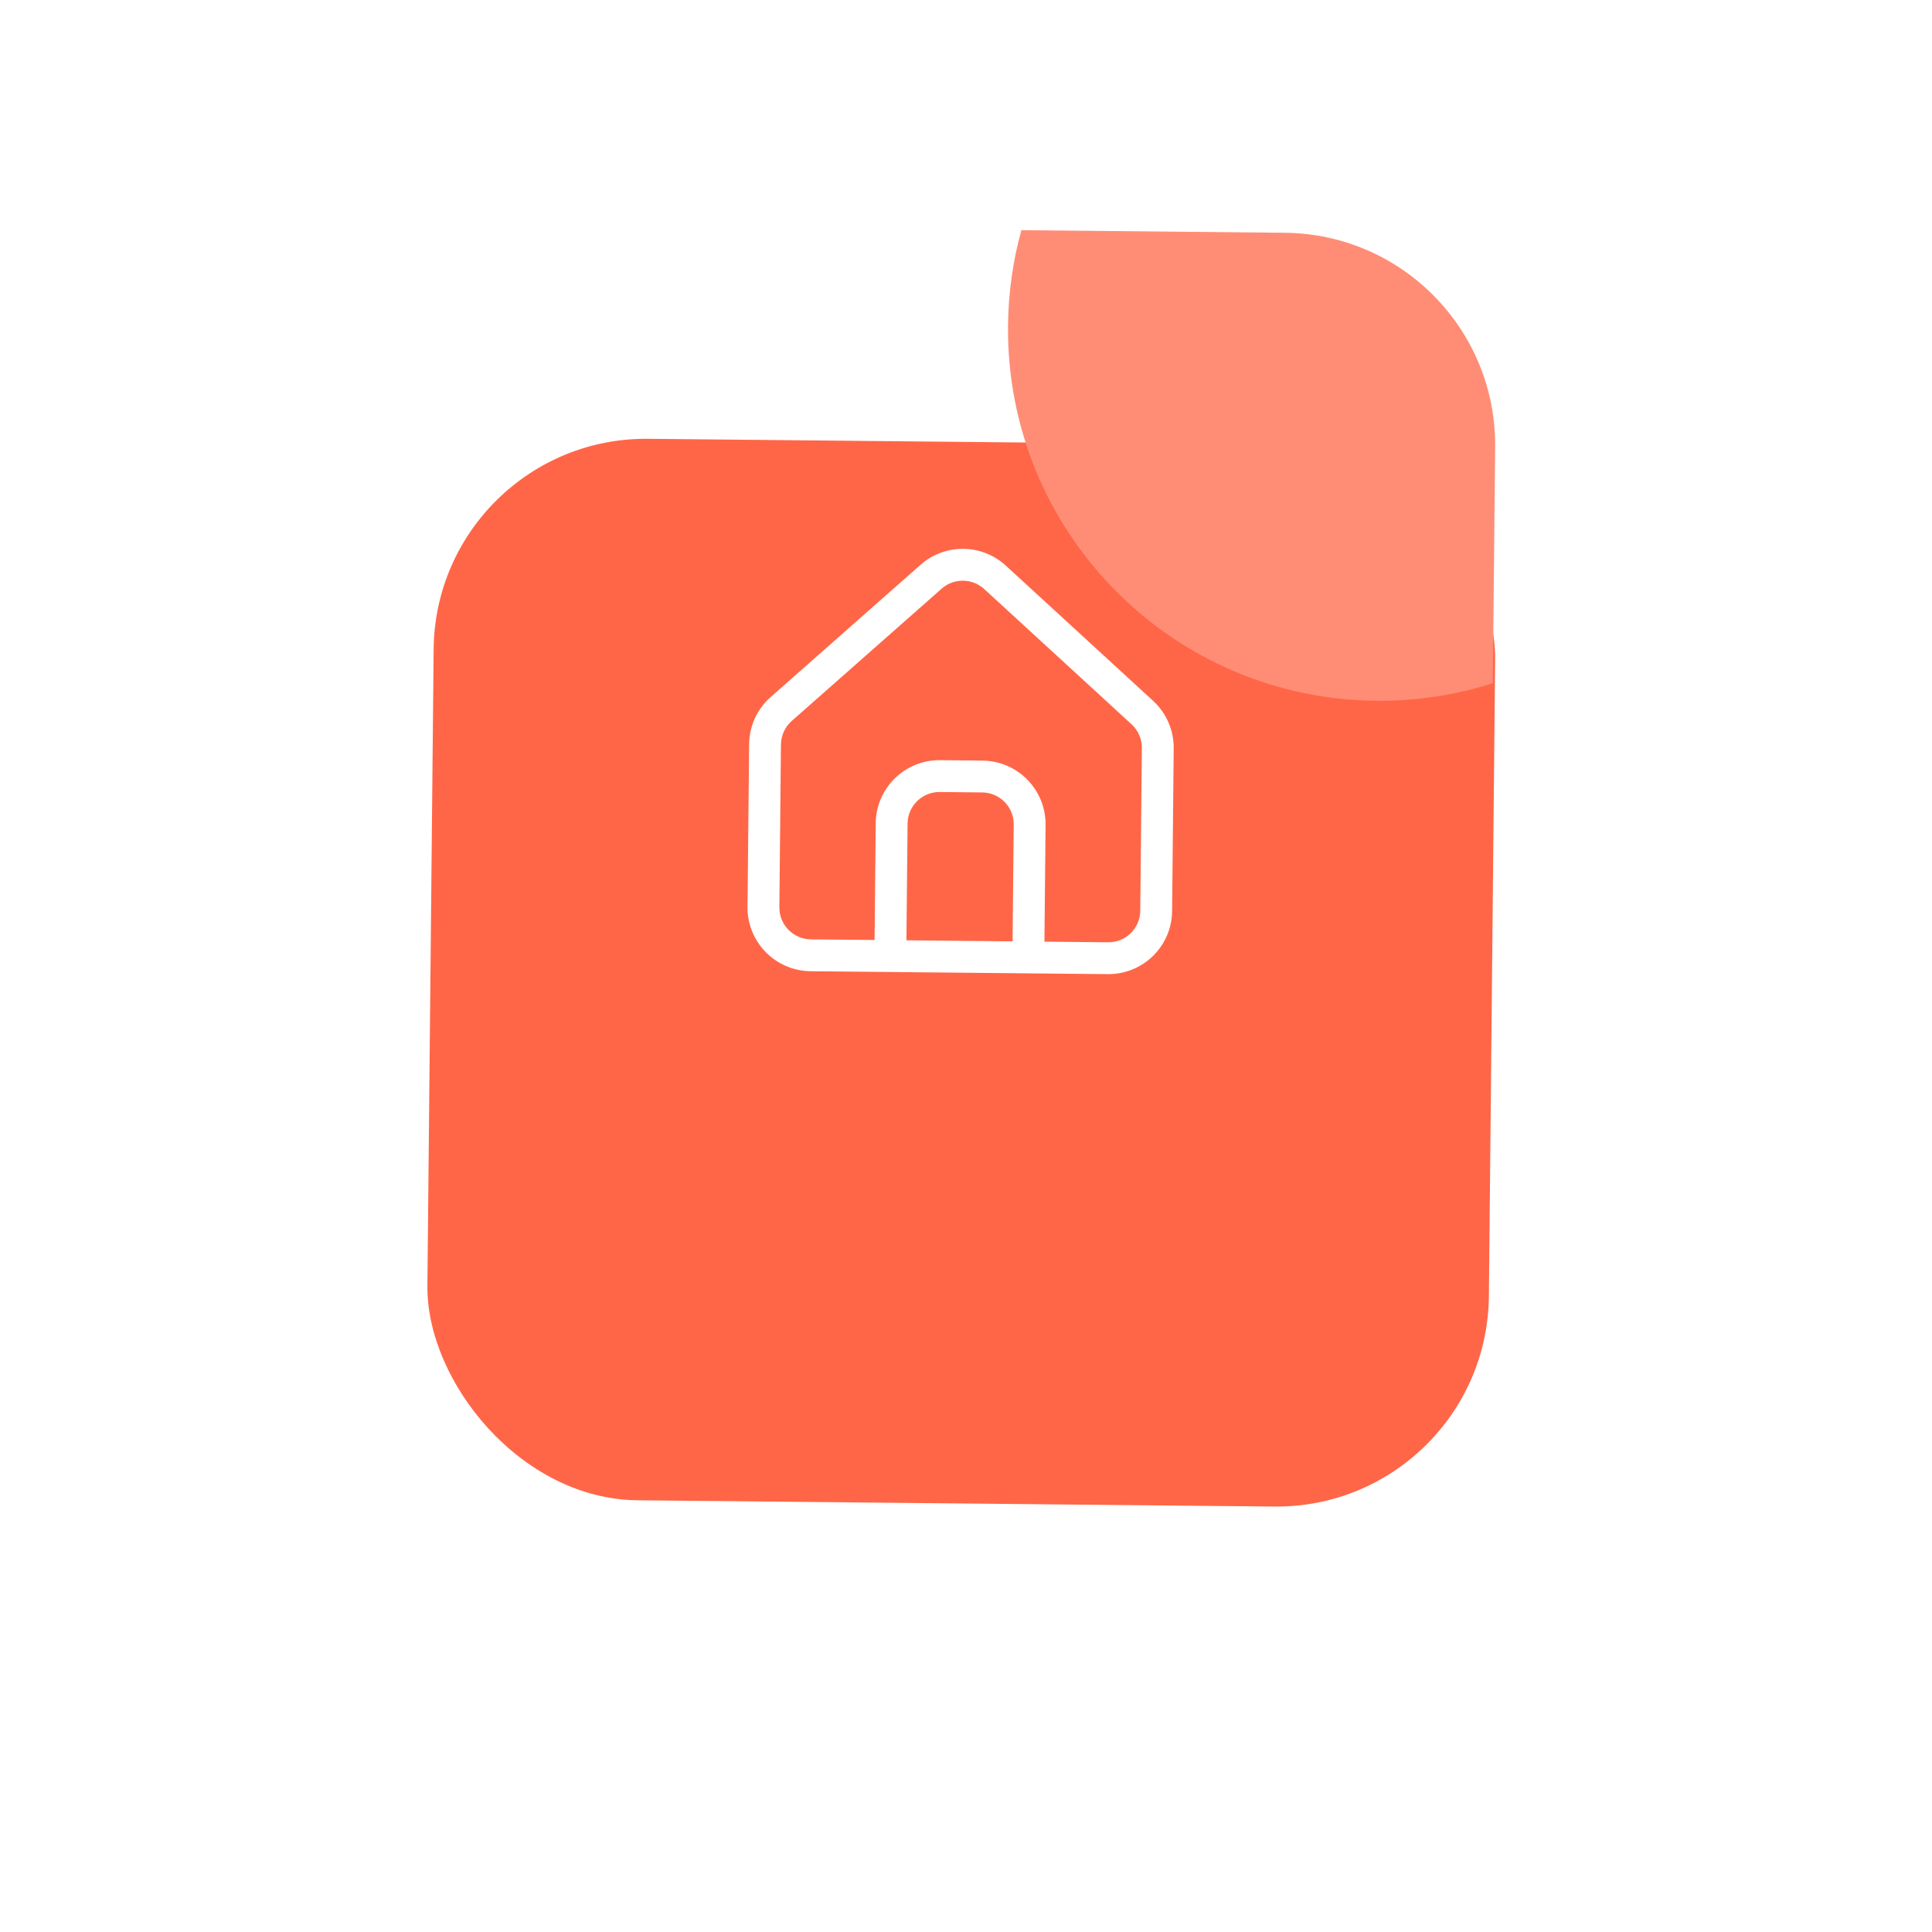 <svg width="91" height="91" viewBox="0 0 91 91" fill="none" xmlns="http://www.w3.org/2000/svg">
<g filter="url(#filter0_d)">
<rect x="20.524" y="10.57" width="50" height="50" rx="10" transform="rotate(0.563 20.524 10.57)" fill="#FF6647"/>
</g>
<path fill-rule="evenodd" clip-rule="evenodd" d="M38.179 45.746C36.523 45.729 35.193 44.373 35.209 42.716L35.285 35.053C35.293 34.202 35.662 33.395 36.299 32.833L43.361 26.602C44.512 25.586 46.244 25.603 47.375 26.641L54.312 33.01C54.939 33.585 55.292 34.399 55.283 35.249L55.208 42.913C55.192 44.57 53.836 45.9 52.179 45.883L38.179 45.746ZM53.784 35.235L53.708 42.898C53.7 43.727 53.022 44.392 52.194 44.383L49.194 44.354L49.248 38.854C49.264 37.197 47.934 35.841 46.277 35.825L44.278 35.805C42.621 35.789 41.264 37.119 41.248 38.776L41.194 44.275L38.194 44.246C37.366 44.238 36.701 43.559 36.709 42.731L36.784 35.068C36.789 34.642 36.973 34.239 37.292 33.958L44.353 27.727C44.929 27.219 45.795 27.227 46.36 27.746L53.298 34.115C53.611 34.402 53.788 34.809 53.784 35.235ZM42.694 44.29L42.748 38.79C42.756 37.962 43.434 37.297 44.263 37.305L46.263 37.325C47.091 37.333 47.756 38.011 47.748 38.839L47.694 44.339L42.694 44.29Z" fill="white"/>
<path fill-rule="evenodd" clip-rule="evenodd" d="M48.107 10.842L60.522 10.964C66.045 11.018 70.478 15.539 70.424 21.061L70.314 32.179C68.579 32.734 66.727 33.026 64.806 33.007C55.142 32.912 47.384 25 47.479 15.336C47.494 13.78 47.712 12.274 48.107 10.842Z" fill="#FF8D76"/>
<defs>
<filter id="filter0_d" x="0.131" y="0.668" width="90.293" height="90.293" filterUnits="userSpaceOnUse" color-interpolation-filters="sRGB">
<feFlood flood-opacity="0" result="BackgroundImageFix"/>
<feColorMatrix in="SourceAlpha" type="matrix" values="0 0 0 0 0 0 0 0 0 0 0 0 0 0 0 0 0 0 127 0"/>
<feOffset dy="10"/>
<feGaussianBlur stdDeviation="10"/>
<feColorMatrix type="matrix" values="0 0 0 0 0.345 0 0 0 0 0.361 0 0 0 0 0.898 0 0 0 0.25 0"/>
<feBlend mode="normal" in2="BackgroundImageFix" result="effect1_dropShadow"/>
<feBlend mode="normal" in="SourceGraphic" in2="effect1_dropShadow" result="shape"/>
</filter>
</defs>
</svg>
